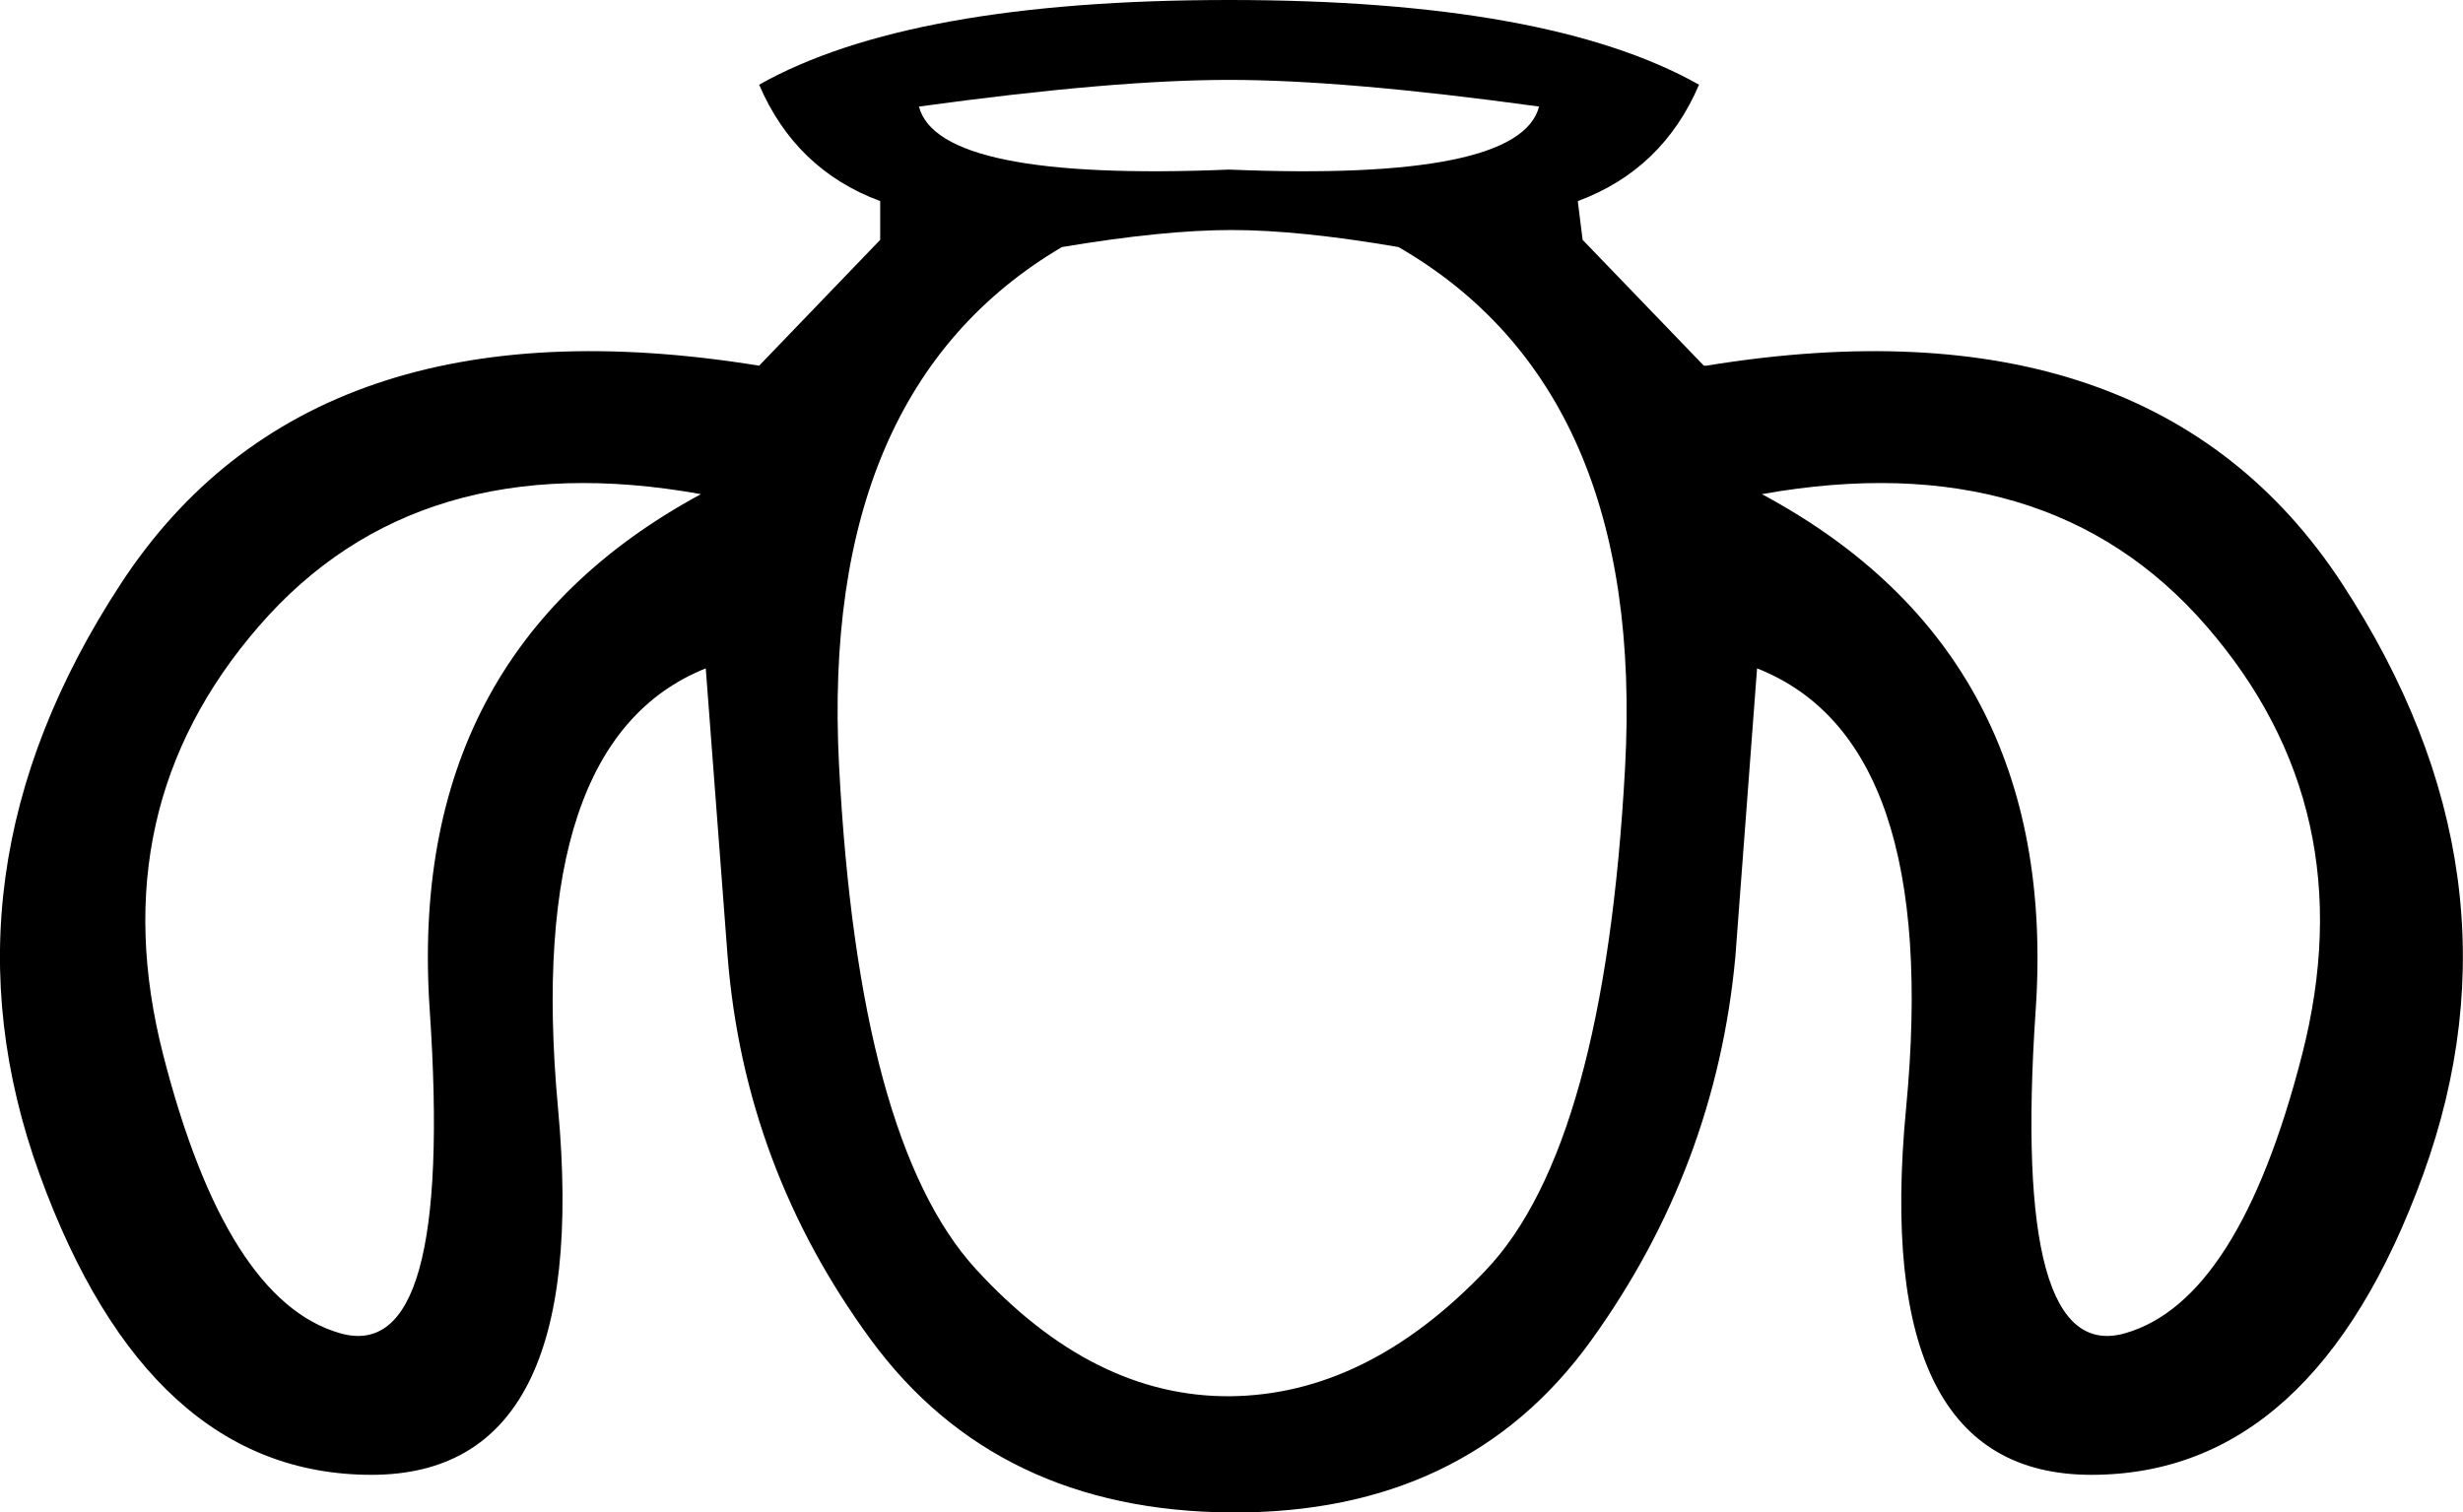 <?xml version="1.0" encoding ="US-ASCII" standalone="yes"?>
<svg width="13.286" height="8.16">
<path style="fill:#000000; stroke:none" d=" M 3.781 2.666  Q 2.252 2.391 1.397 3.378  Q 0.541 4.364 0.88 5.69  Q 1.22 7.017 1.834 7.193  Q 2.448 7.369 2.318 5.449  Q 2.187 3.528 3.781 2.666  Z  M 6.63 0.915  Q 8.198 0.98 8.302 0.575  Q 7.257 0.431 6.63 0.431  Q 6.003 0.431 4.957 0.575  Q 5.062 0.98 6.63 0.915  Z  M 7.544 1.333  Q 7.009 1.241 6.643 1.241  Q 6.277 1.241 5.728 1.333  Q 4.421 2.104 4.526 4.129  Q 4.631 6.154 5.264 6.847  Q 5.898 7.539 6.636 7.533  Q 7.374 7.526 8.015 6.853  Q 8.655 6.18 8.766 4.142  Q 8.877 2.104 7.544 1.333  Z  M 9.204 1.973  Q 11.608 1.581 12.634 3.149  Q 13.659 4.717 13.071 6.337  Q 12.483 7.957 11.281 7.957  Q 10.092 7.957 10.282 5.978  Q 10.471 3.998 9.478 3.606  L 9.478 3.606  L 9.361 5.161  Q 9.256 6.298 8.583 7.232  Q 7.91 8.167 6.643 8.16  Q 5.375 8.153 4.696 7.226  Q 4.016 6.298 3.925 5.161  L 3.807 3.606  Q 2.827 3.998 3.01 5.978  Q 3.193 7.957 2.004 7.957  Q 0.802 7.957 0.214 6.337  Q -0.374 4.717 0.652 3.149  Q 1.678 1.581 4.095 1.973  L 4.748 1.294  L 4.748 1.085  Q 4.291 0.915 4.095 0.457  Q 4.905 0 6.63 0  Q 8.354 0 9.165 0.457  Q 8.969 0.915 8.511 1.085  L 8.537 1.294  L 9.191 1.973  L 9.204 1.973  Z  M 9.504 2.666  Q 11.111 3.528 10.981 5.449  Q 10.85 7.369 11.464 7.193  Q 12.078 7.017 12.418 5.69  Q 12.758 4.364 11.902 3.378  Q 11.046 2.391 9.504 2.666  Z "/></svg>
